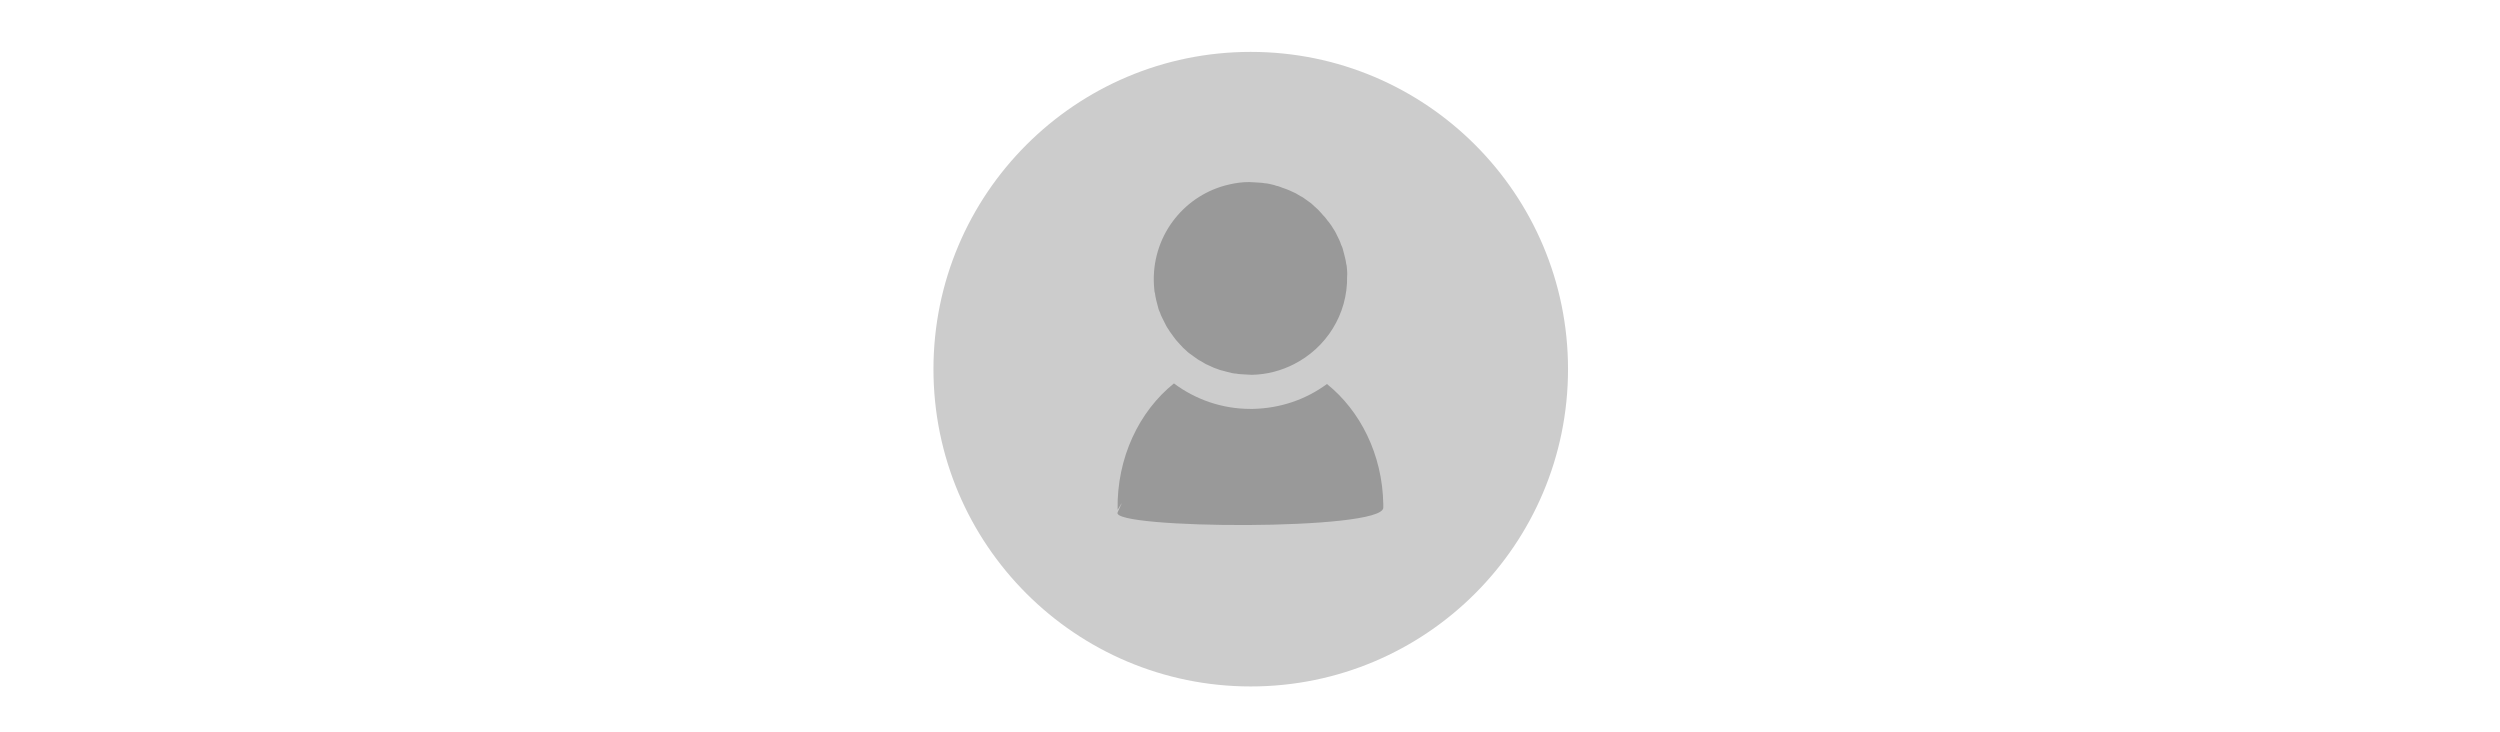 <?xml version="1.0" encoding="utf-8"?>
<!-- Generator: Adobe Illustrator 24.1.2, SVG Export Plug-In . SVG Version: 6.00 Build 0)  -->
<svg version="1.1" id="圖層_1" xmlns="http://www.w3.org/2000/svg" xmlns:xlink="http://www.w3.org/1999/xlink" x="0px" y="0px"
	 viewBox="0 0 843.1 247" style="enable-background:new 0 0 843.1 247;" xml:space="preserve">
<style type="text/css">
	.st0{fill:#CCCCCC;}
	.st1{fill:#999999;}
</style>
<g>
	<g>
		<circle class="st0" cx="421.8" cy="124.5" r="107"/>
	</g>
	<g>
		<g>
			<path class="st1" d="M447.5,129.5c-7.2,5.3-15.8,8.2-25,8.4h-0.8c-9.6,0-18.6-3.2-25.8-8.6c-11.7,9.4-19.3,25-19,42.6
				c0,0.3,3-5.5,0,0.9c-2.6,5.6,89.7,6.3,89.6-1.6c0-0.6,0-0.9,0-1.2C466.2,153.2,458.7,138.5,447.5,129.5z"/>
		</g>
		<g>
			<path class="st1" d="M466.6,170c0,0.1,0,0.2,0,0.3C466.6,170.6,466.6,168.4,466.6,170z"/>
		</g>
		<g>
			<path class="st1" d="M421.8,126.6c0.2,0,0.4,0,0.6,0c-0.7,0-1.3,0-2-0.1C420.8,126.5,421.3,126.6,421.8,126.6z"/>
		</g>
		<g>
			<path class="st1" d="M454.2,90.1c0-0.4-0.1-0.7-0.2-1.1c-0.1-0.7-0.2-1.4-0.4-2.1c-0.1-0.4-0.2-0.8-0.3-1.2
				c-0.2-0.6-0.3-1.3-0.5-1.9c-0.1-0.4-0.3-0.8-0.5-1.2c-0.2-0.6-0.4-1.2-0.7-1.8c-0.2-0.4-0.4-0.8-0.6-1.2
				c-0.3-0.6-0.5-1.1-0.8-1.6c-0.2-0.4-0.5-0.7-0.7-1.1c-0.3-0.5-0.6-1-1-1.5c-0.3-0.4-0.5-0.7-0.8-1c-0.4-0.5-0.7-1-1.1-1.4
				c-0.3-0.3-0.6-0.6-0.9-1c-0.4-0.4-0.8-0.9-1.2-1.3c-0.3-0.3-0.7-0.6-1-0.9c-0.4-0.4-0.9-0.8-1.3-1.2c-0.4-0.3-0.7-0.5-1.1-0.8
				c-0.5-0.3-0.9-0.7-1.4-1c-0.4-0.3-0.8-0.5-1.2-0.7c-0.5-0.3-1-0.6-1.5-0.9c-0.4-0.2-0.8-0.4-1.3-0.6s-1-0.5-1.6-0.7
				c-0.4-0.2-0.9-0.3-1.4-0.5s-1.1-0.4-1.6-0.6c-0.5-0.1-1-0.2-1.4-0.4c-0.6-0.1-1.1-0.3-1.7-0.4c-0.5-0.1-1-0.2-1.5-0.2
				c-0.6-0.1-1.1-0.2-1.7-0.2c-0.5,0-1.1-0.1-1.6-0.1c-0.7,0-1.3-0.1-2-0.1c-2.3,0-4.4,0.3-6.6,0.8c-14.8,3.3-25.7,16.6-25.5,32.4
				c0,1.1,0.1,2.2,0.2,3.3c0,0.3,0.1,0.7,0.2,1c0.1,0.7,0.2,1.5,0.4,2.2c0.1,0.4,0.2,0.8,0.3,1.2c0.2,0.6,0.3,1.3,0.5,1.9
				c0.1,0.4,0.3,0.8,0.5,1.2c0.2,0.6,0.4,1.2,0.7,1.7c0.2,0.4,0.4,0.8,0.6,1.2c0.3,0.5,0.5,1.1,0.8,1.6c0.2,0.4,0.5,0.8,0.7,1.1
				c0.3,0.5,0.6,1,1,1.5c0.3,0.4,0.5,0.7,0.8,1.1c0.4,0.5,0.7,1,1.1,1.4c0.3,0.3,0.6,0.7,0.9,1c0.4,0.4,0.8,0.9,1.2,1.3
				c0.3,0.3,0.7,0.6,1,0.9c0.4,0.4,0.8,0.8,1.3,1.1c0.4,0.3,0.8,0.6,1.1,0.8c0.5,0.3,0.9,0.7,1.4,1c0.4,0.3,0.8,0.5,1.2,0.7
				c0.5,0.3,1,0.6,1.5,0.9c0.1,0,0.2,0.1,0.2,0.1c0.4,0.2,0.7,0.3,1.1,0.5c0.5,0.2,1,0.5,1.5,0.7s0.9,0.3,1.4,0.5s1,0.4,1.6,0.5
				c0.5,0.1,1,0.3,1.5,0.4s1.1,0.3,1.6,0.4s1,0.2,1.5,0.2c0.6,0.1,1.1,0.2,1.7,0.2c0.5,0,1.1,0.1,1.6,0.1c0.7,0,1.3,0.1,2,0.1
				c5.1-0.1,9.9-1.4,14.2-3.6c10.8-5.5,18.1-16.7,17.9-29.6C454.4,92.3,454.3,91.2,454.2,90.1z"/>
		</g>
		<g>
			<path class="st1" d="M406.6,122.8c0.1,0,0.2,0.1,0.2,0.1l0,0C406.8,122.9,406.7,122.9,406.6,122.8z"/>
		</g>
		<g>
			<path class="st1" d="M406.8,122.9c0.4,0.2,0.7,0.3,1.1,0.5C407.6,123.3,407.2,123.1,406.8,122.9L406.8,122.9z"/>
		</g>
	</g>
</g>
</svg>
